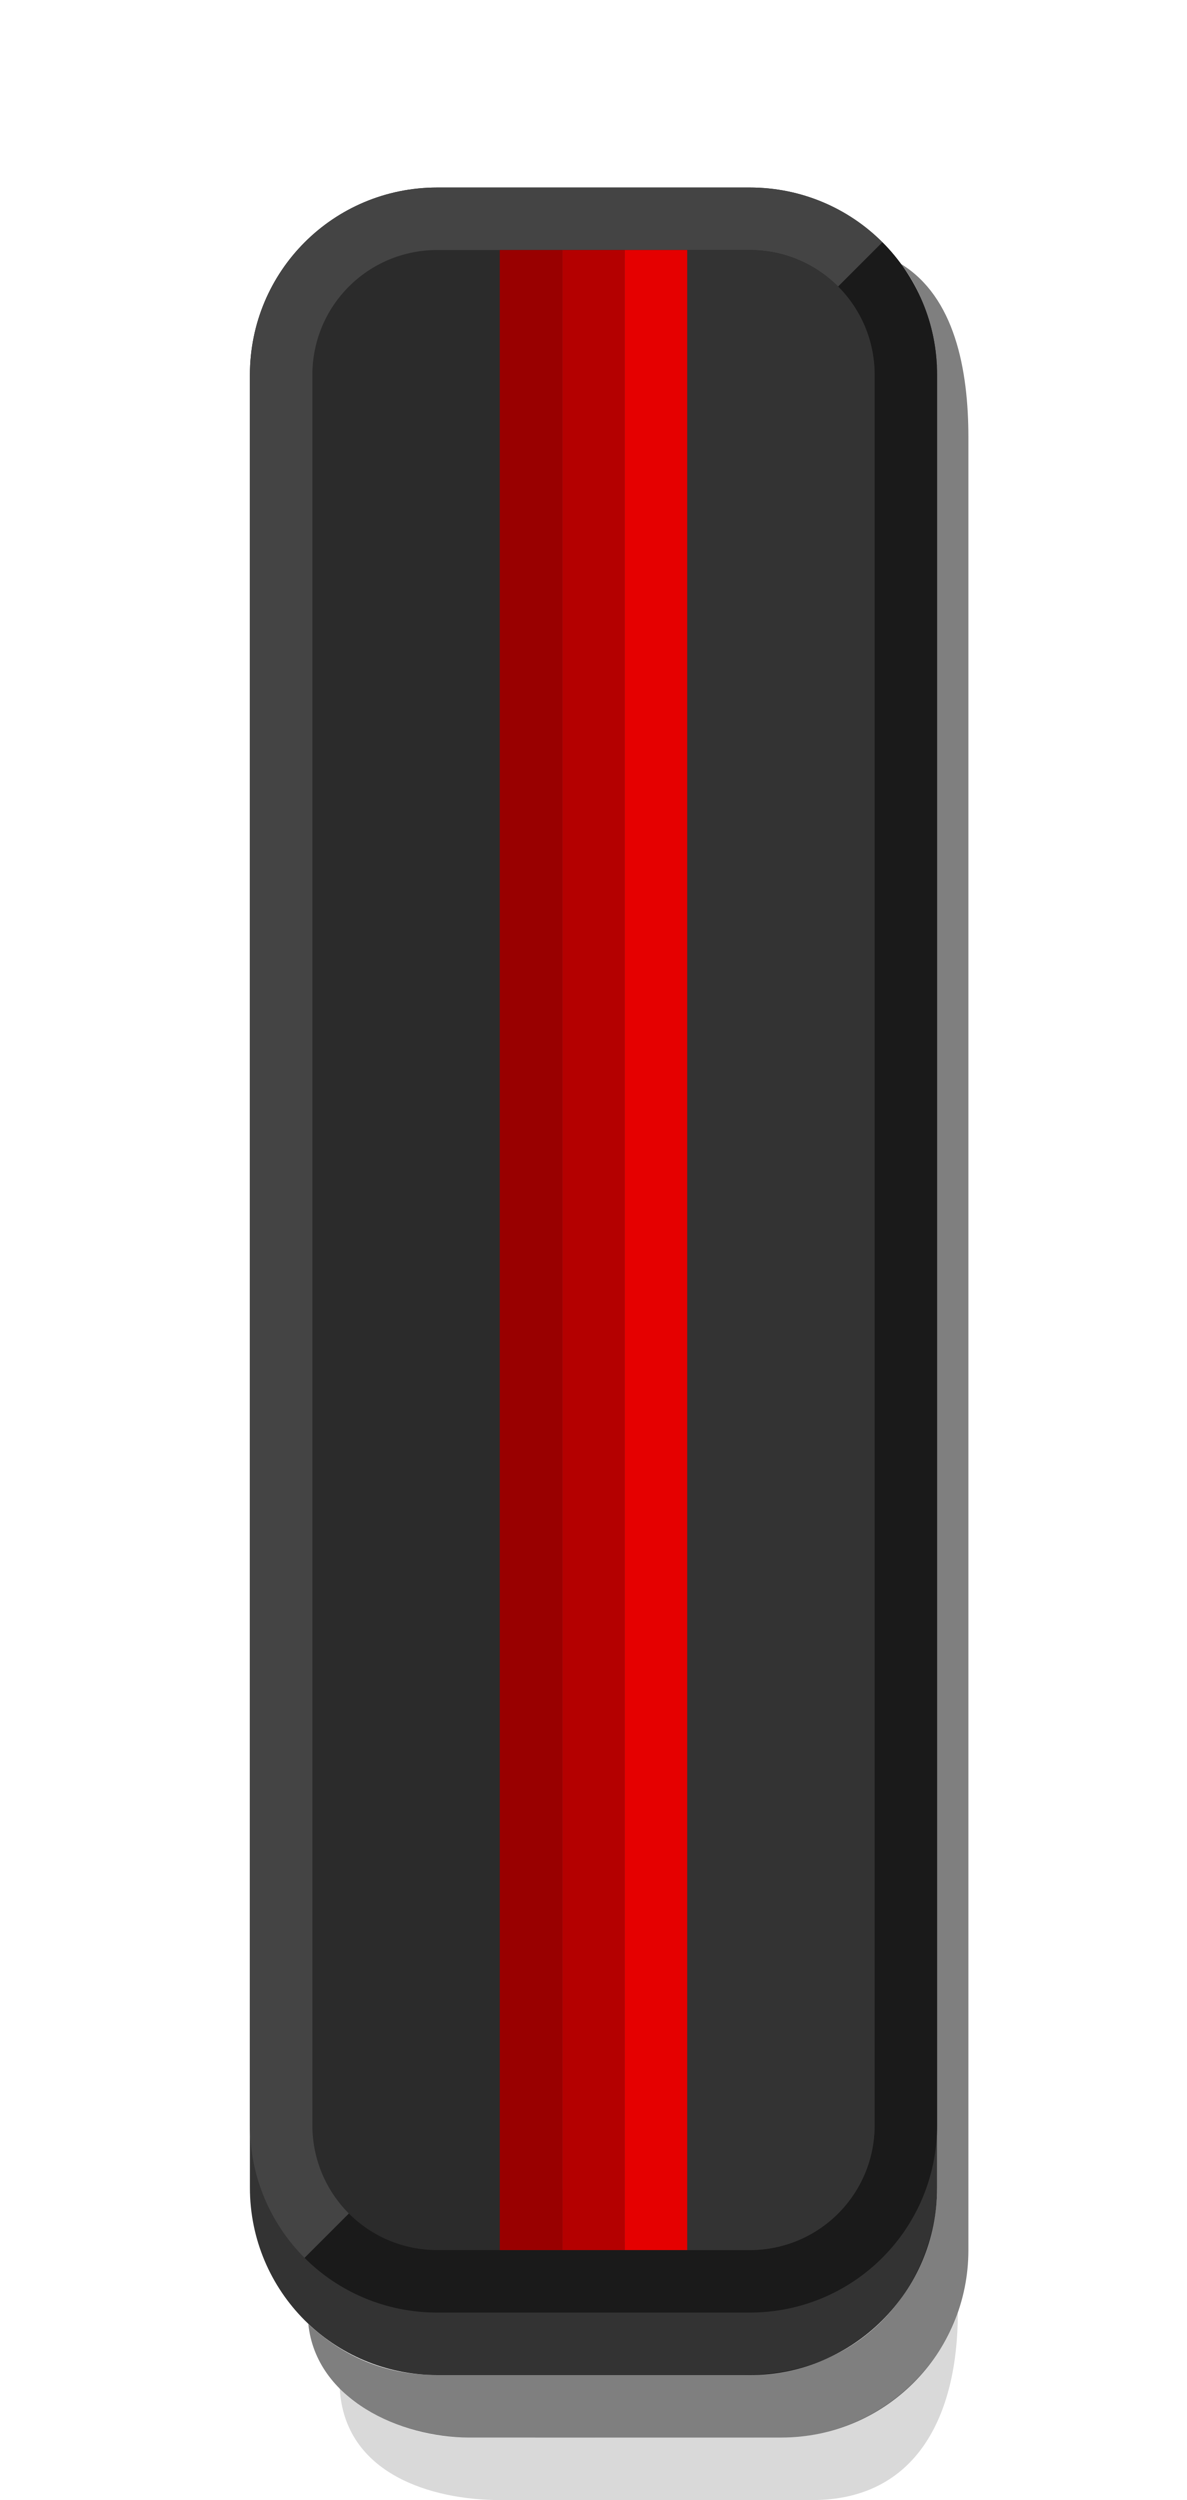 <?xml version="1.0" encoding="UTF-8" standalone="no"?>
<svg
   xmlns:dc="http://purl.org/dc/elements/1.1/"
   xmlns:cc="http://creativecommons.org/ns#"
   xmlns:rdf="http://www.w3.org/1999/02/22-rdf-syntax-ns#"
   xmlns:svg="http://www.w3.org/2000/svg"
   xmlns="http://www.w3.org/2000/svg"
   width="19"
   height="40"
   version="1.1"
   id="svg22">
  <defs
     id="defs26" />
  <path
     id="path2"
     d="m 5.438,38.212 c 0.295,0.339 1.1,0.787 2.02,0.787 L 12.501,39 c 1.415,3.5e-4 2.499,-1 2.831,-2 0,1.662 -0.669,3 -2.331,3 l -5,-1.5e-4 C 6.912,39.999 5.516,39.587 5.438,38.212 Z"
     style="color:#000000;opacity:0.15" />
  <path
     id="path4"
     d="m 4.935,37.183 c 0.55,0.51 1.212,0.816 2.06,0.816 l 4.904,1.5e-4 C 14,38 15,36.347 15,35 V 6 C 15,5.426 14.802,4.708 14.42,4.222 15.282,4.748 15.501,5.911 15.501,6.999 V 36 c 0,1.662 -1.338,3 -3,3 l -5,-1.5e-4 C 6.412,38.999 5.062,38.397 4.935,37.183 Z"
     style="color:#000000;opacity:0.5" />
  <path
     id="path6"
     d="m 4,6 v 29 c 0,1.662 1.338,3 3,3 l 5,1.5e-4 c 1.662,5e-5 3,-1.338 3,-3 V 6 c 0,-1.662 -1.338,-3 -3,-3 L 7,3 C 5.338,3 4,4.338 4,6 Z"
     style="color:#000000;opacity:0.8" />
  <path
     id="path8"
     d="m 7,3 c -1.662,0 -3,1.338 -3,3 v 28 c 0,0.831 0.333,1.583 0.875,2.125 l 1.125,-1.125 7,-30 1.125,-1.125 C 13.583,3.333 12.831,3 12,3 Z"
     style="color:#000000;fill:#444444" />
  <path
     id="path10"
     d="m 14.125,3.875 -1.125,1.125 -7,30 -1.125,1.125 c 0.542,0.542 1.294,0.875 2.125,0.875 h 5 c 1.662,0 3,-1.338 3,-3 v -28 c 0,-0.831 -0.333,-1.583 -0.875,-2.125 z"
     style="color:#000000;fill:#1a1a1a" />
  <path
     id="path12"
     d="m 7,4 h 5 c 1.108,0 2,0.892 2,2 v 28 c 0,1.108 -0.892,2 -2,2 H 7 c -1.108,0 -2,-0.892 -2,-2 v -28 c 0,-1.108 0.892,-2 2,-2 z"
     style="color:#000000;fill:#2b2b2b;fill-opacity:1" />
  <path
     style="color:#000000;fill:#333333"
     d="M 10.727,4 H 12 c 1.108,0 2,0.892 2,2 v 28 c 0,1.108 -0.892,2 -2,2 h -1.273 c -1.108,0 -2,-0.892 -2,-2 v -28 c 0,-1.108 0.892,-2 2,-2 z"
     id="path12-3" />
  <path
     style="color:#000000;fill:#b40000;fill-opacity:1;stroke-width:0.97"
     d="M 9,36 H 10 L 10,4 H 9 Z"
     id="path14-6" />
  <path
     style="color:#000000;fill:#e50000;fill-opacity:1;stroke-width:0.97"
     d="m 10,36 h 1 L 11,4 h -1 z"
     id="path18-9" />
  <path
     style="color:#000000;fill:#990000;fill-opacity:1;stroke-width:0.97"
     d="m 8,36 h 1 l -7.5e-5,-32 h -1 z"
     id="path20" />
</svg>
